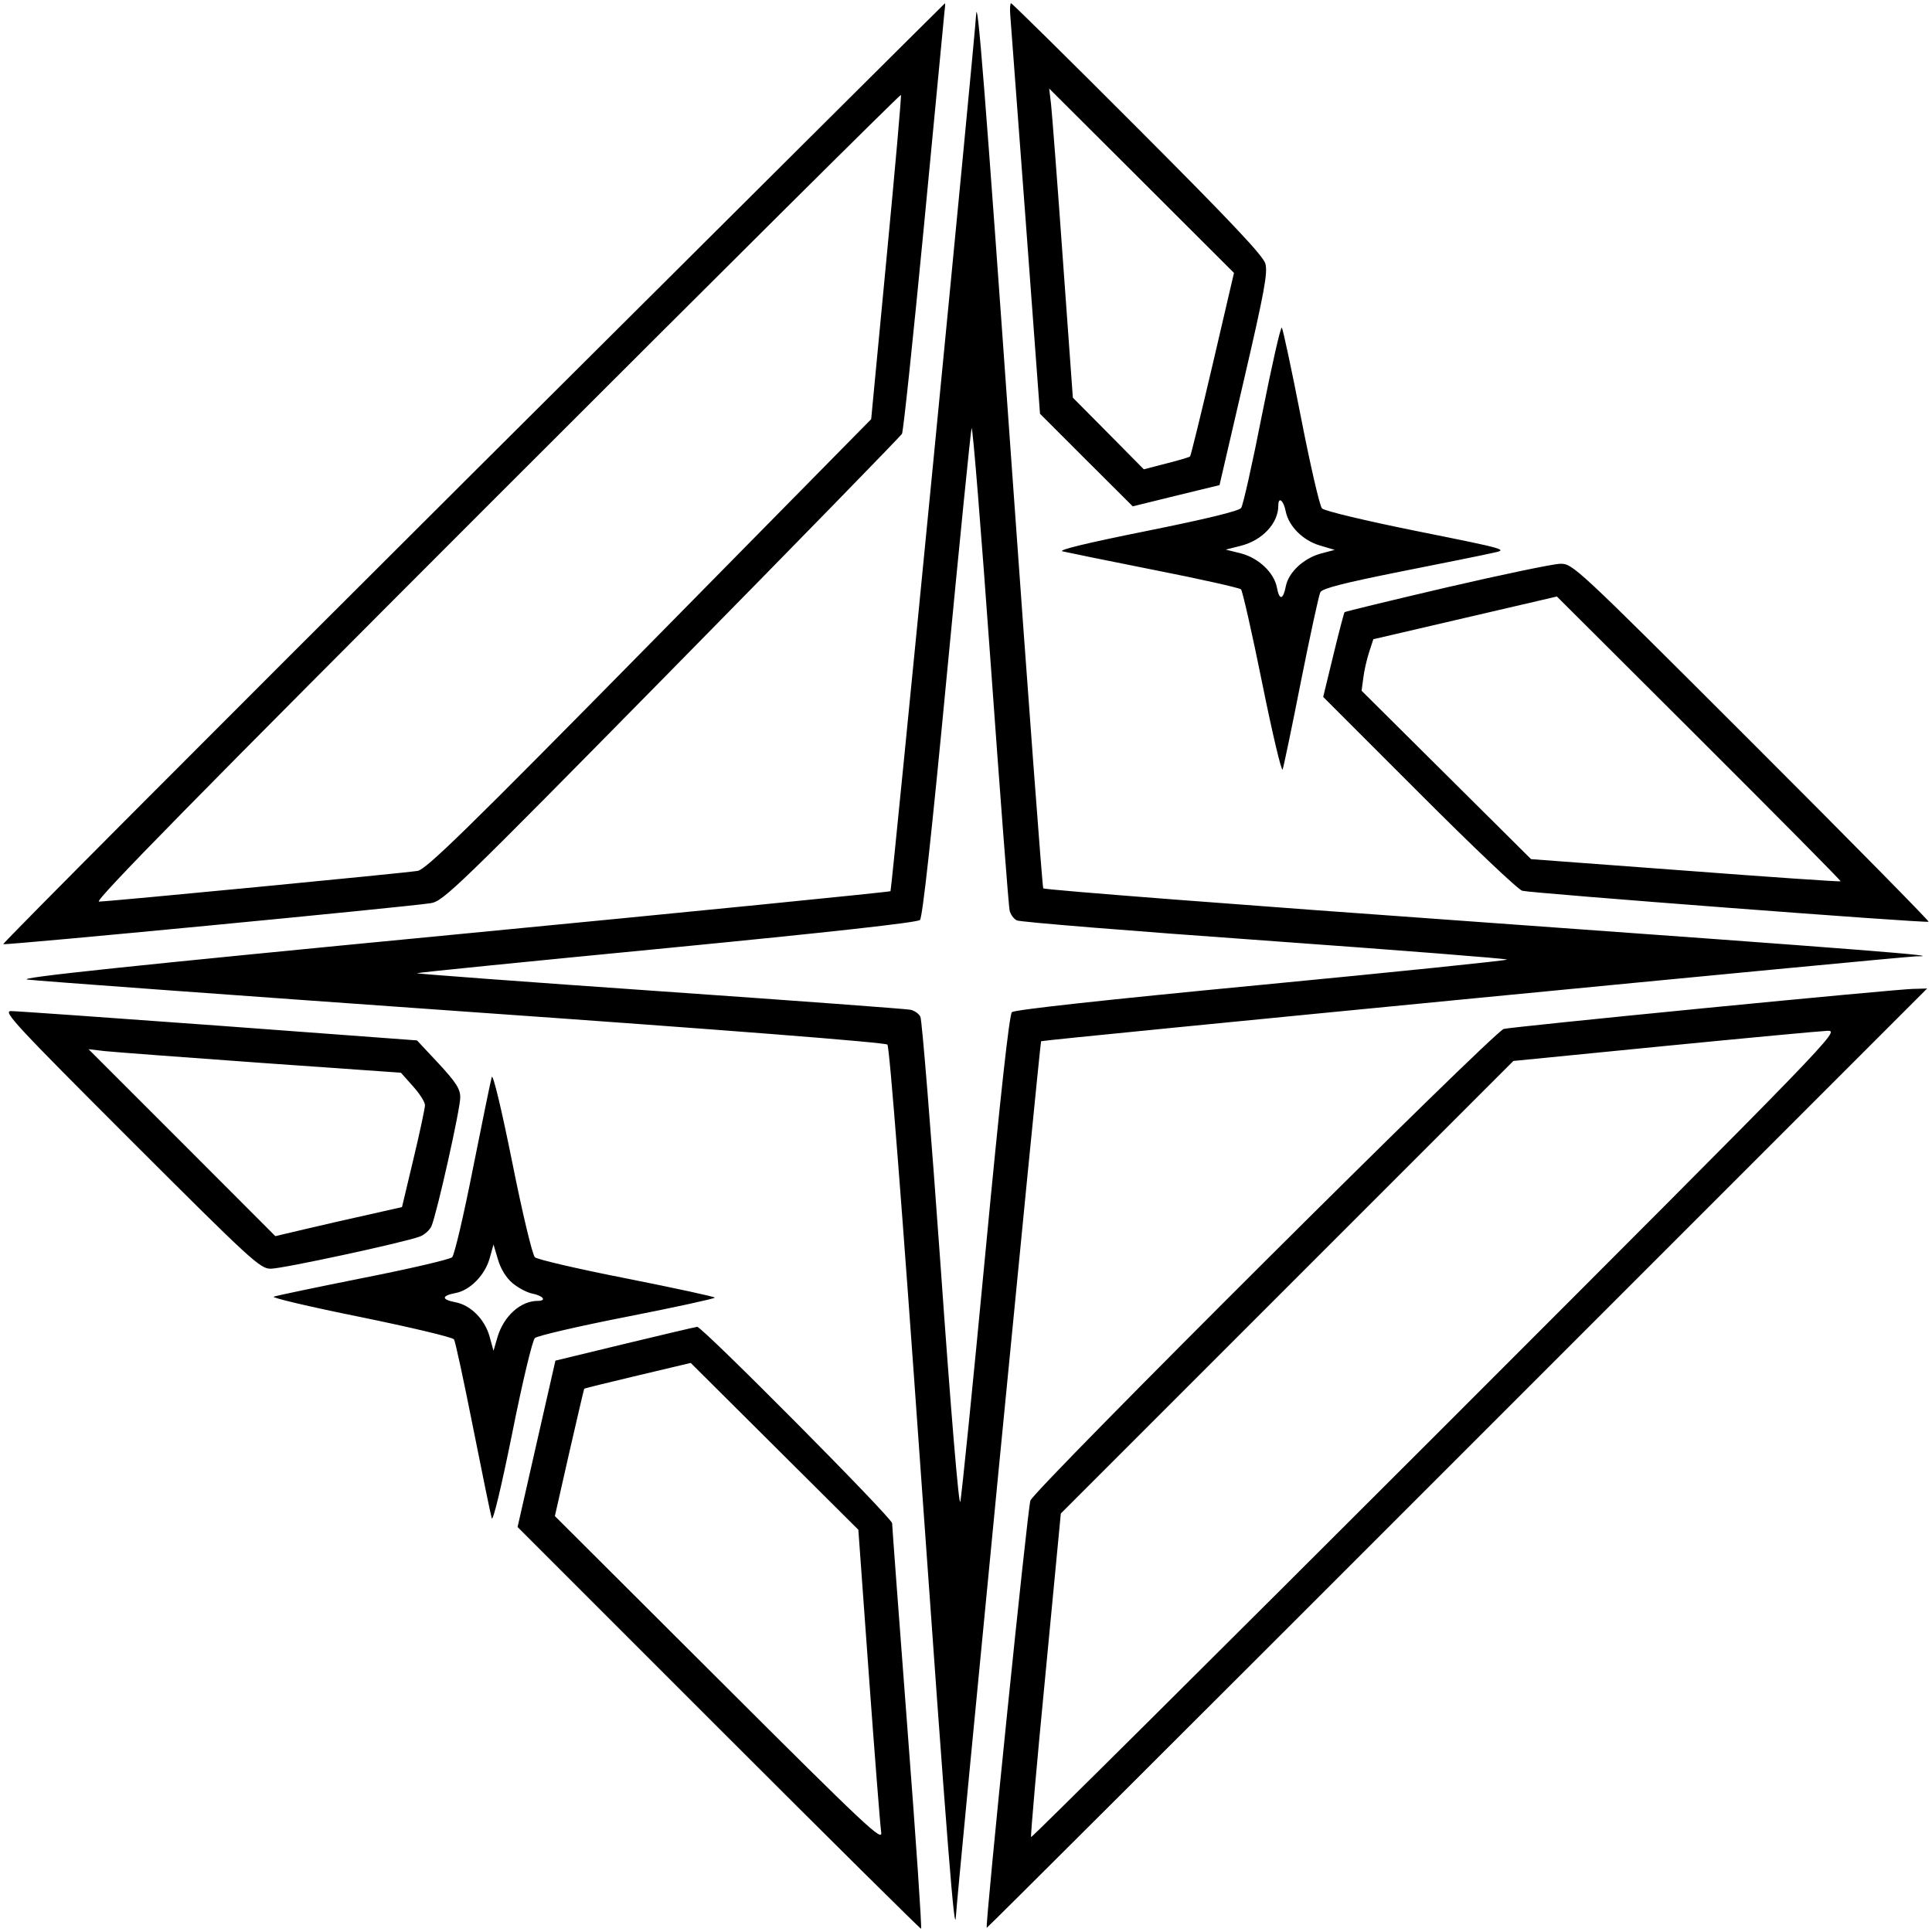 <svg id="Layer_2" xmlns="http://www.w3.org/2000/svg" viewBox="0 0 14.293 14.293"><path d="M3.499 3.499 C 1.581 5.410,0.017 6.979,0.024 6.985 C 0.035 6.995,2.976 6.713,3.185 6.682 C 3.279 6.668,3.368 6.583,4.970 4.955 C 5.897 4.013,6.663 3.227,6.673 3.209 C 6.683 3.191,6.756 2.497,6.836 1.666 C 6.915 0.835,6.983 0.125,6.987 0.089 C 6.992 0.053,6.993 0.024,6.991 0.024 C 6.989 0.024,5.418 1.588,3.499 3.499 M7.474 0.113 C 7.478 0.162,7.529 0.846,7.588 1.632 L 7.694 3.061 8.037 3.404 L 8.380 3.746 8.701 3.667 L 9.022 3.589 9.203 2.809 C 9.354 2.159,9.380 2.017,9.361 1.950 C 9.344 1.891,9.103 1.636,8.415 0.947 C 7.908 0.439,7.487 0.024,7.480 0.024 C 7.473 0.024,7.470 0.064,7.474 0.113 M7.221 0.113 C 7.212 0.288,6.597 6.585,6.588 6.593 C 6.582 6.599,5.117 6.745,3.331 6.917 C 0.951 7.146,0.117 7.234,0.203 7.247 C 0.268 7.256,1.721 7.362,3.430 7.483 C 5.352 7.618,6.549 7.712,6.565 7.728 C 6.581 7.744,6.676 8.965,6.810 10.863 C 7.009 13.671,7.063 14.356,7.072 14.174 C 7.080 14.024,7.694 7.710,7.702 7.703 C 7.712 7.693,14.088 7.075,14.176 7.075 C 14.424 7.075,13.782 7.025,10.970 6.823 C 9.188 6.696,7.725 6.583,7.718 6.572 C 7.711 6.562,7.606 5.151,7.484 3.438 C 7.286 0.643,7.230 -0.059,7.221 0.113 M8.972 2.693 C 8.885 3.064,8.810 3.371,8.804 3.377 C 8.799 3.382,8.720 3.406,8.628 3.429 L 8.462 3.472 8.200 3.207 L 7.937 2.942 7.863 1.918 C 7.823 1.354,7.783 0.840,7.776 0.774 L 7.762 0.655 8.446 1.337 L 9.129 2.019 8.972 2.693 M6.559 1.906 L 6.445 3.101 4.805 4.766 C 3.454 6.138,3.152 6.433,3.089 6.443 C 2.991 6.459,0.801 6.670,0.732 6.670 C 0.693 6.670,1.471 5.878,3.668 3.681 C 5.311 2.038,6.660 0.697,6.665 0.702 C 6.670 0.706,6.622 1.248,6.559 1.906 M9.337 3.065 C 9.266 3.427,9.196 3.739,9.182 3.758 C 9.165 3.781,8.916 3.841,8.479 3.929 C 8.036 4.018,7.822 4.070,7.861 4.079 C 7.894 4.087,8.199 4.149,8.540 4.217 C 8.881 4.284,9.169 4.349,9.181 4.360 C 9.192 4.371,9.263 4.684,9.338 5.055 C 9.413 5.426,9.481 5.713,9.489 5.693 C 9.496 5.674,9.558 5.379,9.625 5.038 C 9.693 4.698,9.757 4.402,9.768 4.381 C 9.783 4.353,9.945 4.312,10.355 4.230 C 10.667 4.168,10.976 4.106,11.041 4.091 C 11.160 4.066,11.157 4.065,10.486 3.930 C 10.104 3.853,9.797 3.780,9.780 3.761 C 9.763 3.743,9.693 3.439,9.624 3.085 C 9.555 2.731,9.491 2.434,9.483 2.424 C 9.474 2.415,9.409 2.703,9.337 3.065 M7.469 6.735 C 7.475 6.764,7.499 6.797,7.522 6.809 C 7.545 6.821,8.370 6.888,9.356 6.958 C 10.342 7.029,11.149 7.092,11.149 7.099 C 11.149 7.106,10.331 7.190,9.332 7.286 C 8.182 7.396,7.505 7.470,7.486 7.488 C 7.467 7.507,7.400 8.111,7.289 9.279 C 7.197 10.248,7.114 11.072,7.104 11.110 C 7.094 11.151,7.034 10.436,6.959 9.371 C 6.888 8.377,6.821 7.545,6.809 7.522 C 6.798 7.499,6.764 7.476,6.735 7.470 C 6.706 7.464,5.871 7.402,4.879 7.333 C 3.887 7.264,3.079 7.204,3.084 7.200 C 3.088 7.195,3.921 7.112,4.934 7.014 C 6.135 6.897,6.787 6.825,6.806 6.806 C 6.825 6.787,6.894 6.157,7.005 4.991 C 7.099 4.008,7.181 3.188,7.188 3.168 C 7.196 3.149,7.259 3.931,7.329 4.907 C 7.399 5.883,7.462 6.706,7.469 6.735 M9.512 3.784 C 9.534 3.893,9.639 3.998,9.763 4.035 L 9.874 4.068 9.769 4.096 C 9.644 4.131,9.534 4.233,9.513 4.335 C 9.493 4.439,9.465 4.444,9.447 4.348 C 9.426 4.236,9.311 4.127,9.177 4.093 L 9.068 4.066 9.179 4.038 C 9.340 3.997,9.457 3.871,9.457 3.740 C 9.457 3.670,9.496 3.701,9.512 3.784 M10.701 4.346 C 10.291 4.442,9.952 4.524,9.947 4.529 C 9.943 4.534,9.905 4.677,9.864 4.847 L 9.789 5.156 10.499 5.866 C 10.889 6.257,11.232 6.583,11.262 6.590 C 11.331 6.608,14.254 6.831,14.268 6.819 C 14.274 6.815,13.685 6.216,12.958 5.490 C 11.645 4.178,11.635 4.169,11.541 4.171 C 11.489 4.172,11.111 4.251,10.701 4.346 M13.617 6.520 C 13.613 6.524,13.097 6.489,12.469 6.441 L 11.327 6.356 10.700 5.733 L 10.073 5.110 10.086 5.014 C 10.092 4.962,10.112 4.876,10.129 4.824 L 10.160 4.729 10.839 4.571 L 11.518 4.413 12.571 5.463 C 13.150 6.041,13.621 6.516,13.617 6.520 M12.614 7.458 C 11.828 7.535,11.158 7.604,11.125 7.612 C 11.053 7.629,7.662 11.008,7.623 11.101 C 7.603 11.150,7.287 14.242,7.300 14.262 C 7.302 14.265,8.868 12.703,10.780 10.790 L 14.257 7.313 14.150 7.316 C 14.091 7.317,13.400 7.381,12.614 7.458 M0.965 8.433 C 1.861 9.328,1.924 9.386,2.003 9.386 C 2.090 9.386,2.994 9.191,3.106 9.148 C 3.141 9.135,3.179 9.100,3.192 9.071 C 3.232 8.978,3.407 8.198,3.405 8.117 C 3.405 8.056,3.372 8.005,3.245 7.868 L 3.085 7.697 1.618 7.588 C 0.811 7.529,0.120 7.480,0.081 7.480 C 0.019 7.480,0.114 7.582,0.965 8.433 M10.626 10.612 C 8.982 12.255,7.633 13.596,7.628 13.591 C 7.623 13.586,7.670 13.046,7.734 12.390 L 7.848 11.197 9.522 9.523 L 11.196 7.849 12.310 7.739 C 12.922 7.679,13.466 7.628,13.519 7.626 C 13.614 7.623,13.597 7.640,10.626 10.612 M1.930 7.863 L 2.966 7.936 3.055 8.036 C 3.104 8.090,3.144 8.153,3.144 8.176 C 3.144 8.198,3.106 8.377,3.059 8.573 L 2.974 8.930 2.744 8.982 C 2.617 9.010,2.406 9.058,2.275 9.089 L 2.037 9.145 1.346 8.453 L 0.655 7.762 0.774 7.776 C 0.840 7.783,1.360 7.822,1.930 7.863 M3.638 7.968 C 3.630 7.995,3.568 8.298,3.499 8.644 C 3.431 8.989,3.362 9.284,3.345 9.301 C 3.329 9.317,3.033 9.386,2.688 9.454 C 2.343 9.523,2.045 9.585,2.025 9.593 C 2.005 9.600,2.293 9.668,2.665 9.743 C 3.036 9.819,3.349 9.893,3.359 9.909 C 3.369 9.926,3.432 10.219,3.500 10.562 C 3.568 10.904,3.630 11.206,3.638 11.232 C 3.647 11.260,3.710 10.996,3.789 10.605 C 3.865 10.223,3.939 9.916,3.957 9.899 C 3.975 9.882,4.282 9.811,4.639 9.741 C 4.996 9.671,5.288 9.607,5.288 9.600 C 5.288 9.593,4.996 9.530,4.639 9.459 C 4.282 9.389,3.975 9.318,3.957 9.301 C 3.939 9.284,3.865 8.977,3.789 8.596 C 3.710 8.204,3.647 7.941,3.638 7.968 M3.791 9.492 C 3.832 9.527,3.897 9.561,3.934 9.569 C 4.018 9.585,4.048 9.624,3.978 9.624 C 3.852 9.624,3.728 9.735,3.681 9.890 L 3.651 9.993 3.622 9.888 C 3.587 9.761,3.482 9.655,3.369 9.634 C 3.264 9.614,3.265 9.586,3.370 9.566 C 3.478 9.546,3.589 9.432,3.623 9.307 L 3.651 9.207 3.684 9.318 C 3.704 9.387,3.745 9.454,3.791 9.492 M4.621 9.942 L 4.109 10.066 3.969 10.681 L 3.829 11.297 5.315 12.783 C 6.132 13.600,6.807 14.269,6.814 14.269 C 6.821 14.269,6.776 13.602,6.713 12.786 C 6.651 11.971,6.600 11.288,6.600 11.269 C 6.598 11.228,5.194 9.814,5.158 9.816 C 5.145 9.817,4.903 9.874,4.621 9.942 M6.428 12.394 C 6.471 12.986,6.512 13.509,6.519 13.555 C 6.531 13.630,6.414 13.520,5.319 12.427 L 4.105 11.216 4.211 10.748 C 4.270 10.490,4.320 10.277,4.322 10.274 C 4.324 10.271,4.502 10.227,4.718 10.176 L 5.110 10.083 5.730 10.700 L 6.350 11.317 6.428 12.394 " stroke="none" fill-rule="evenodd" fill="black"></path></svg>